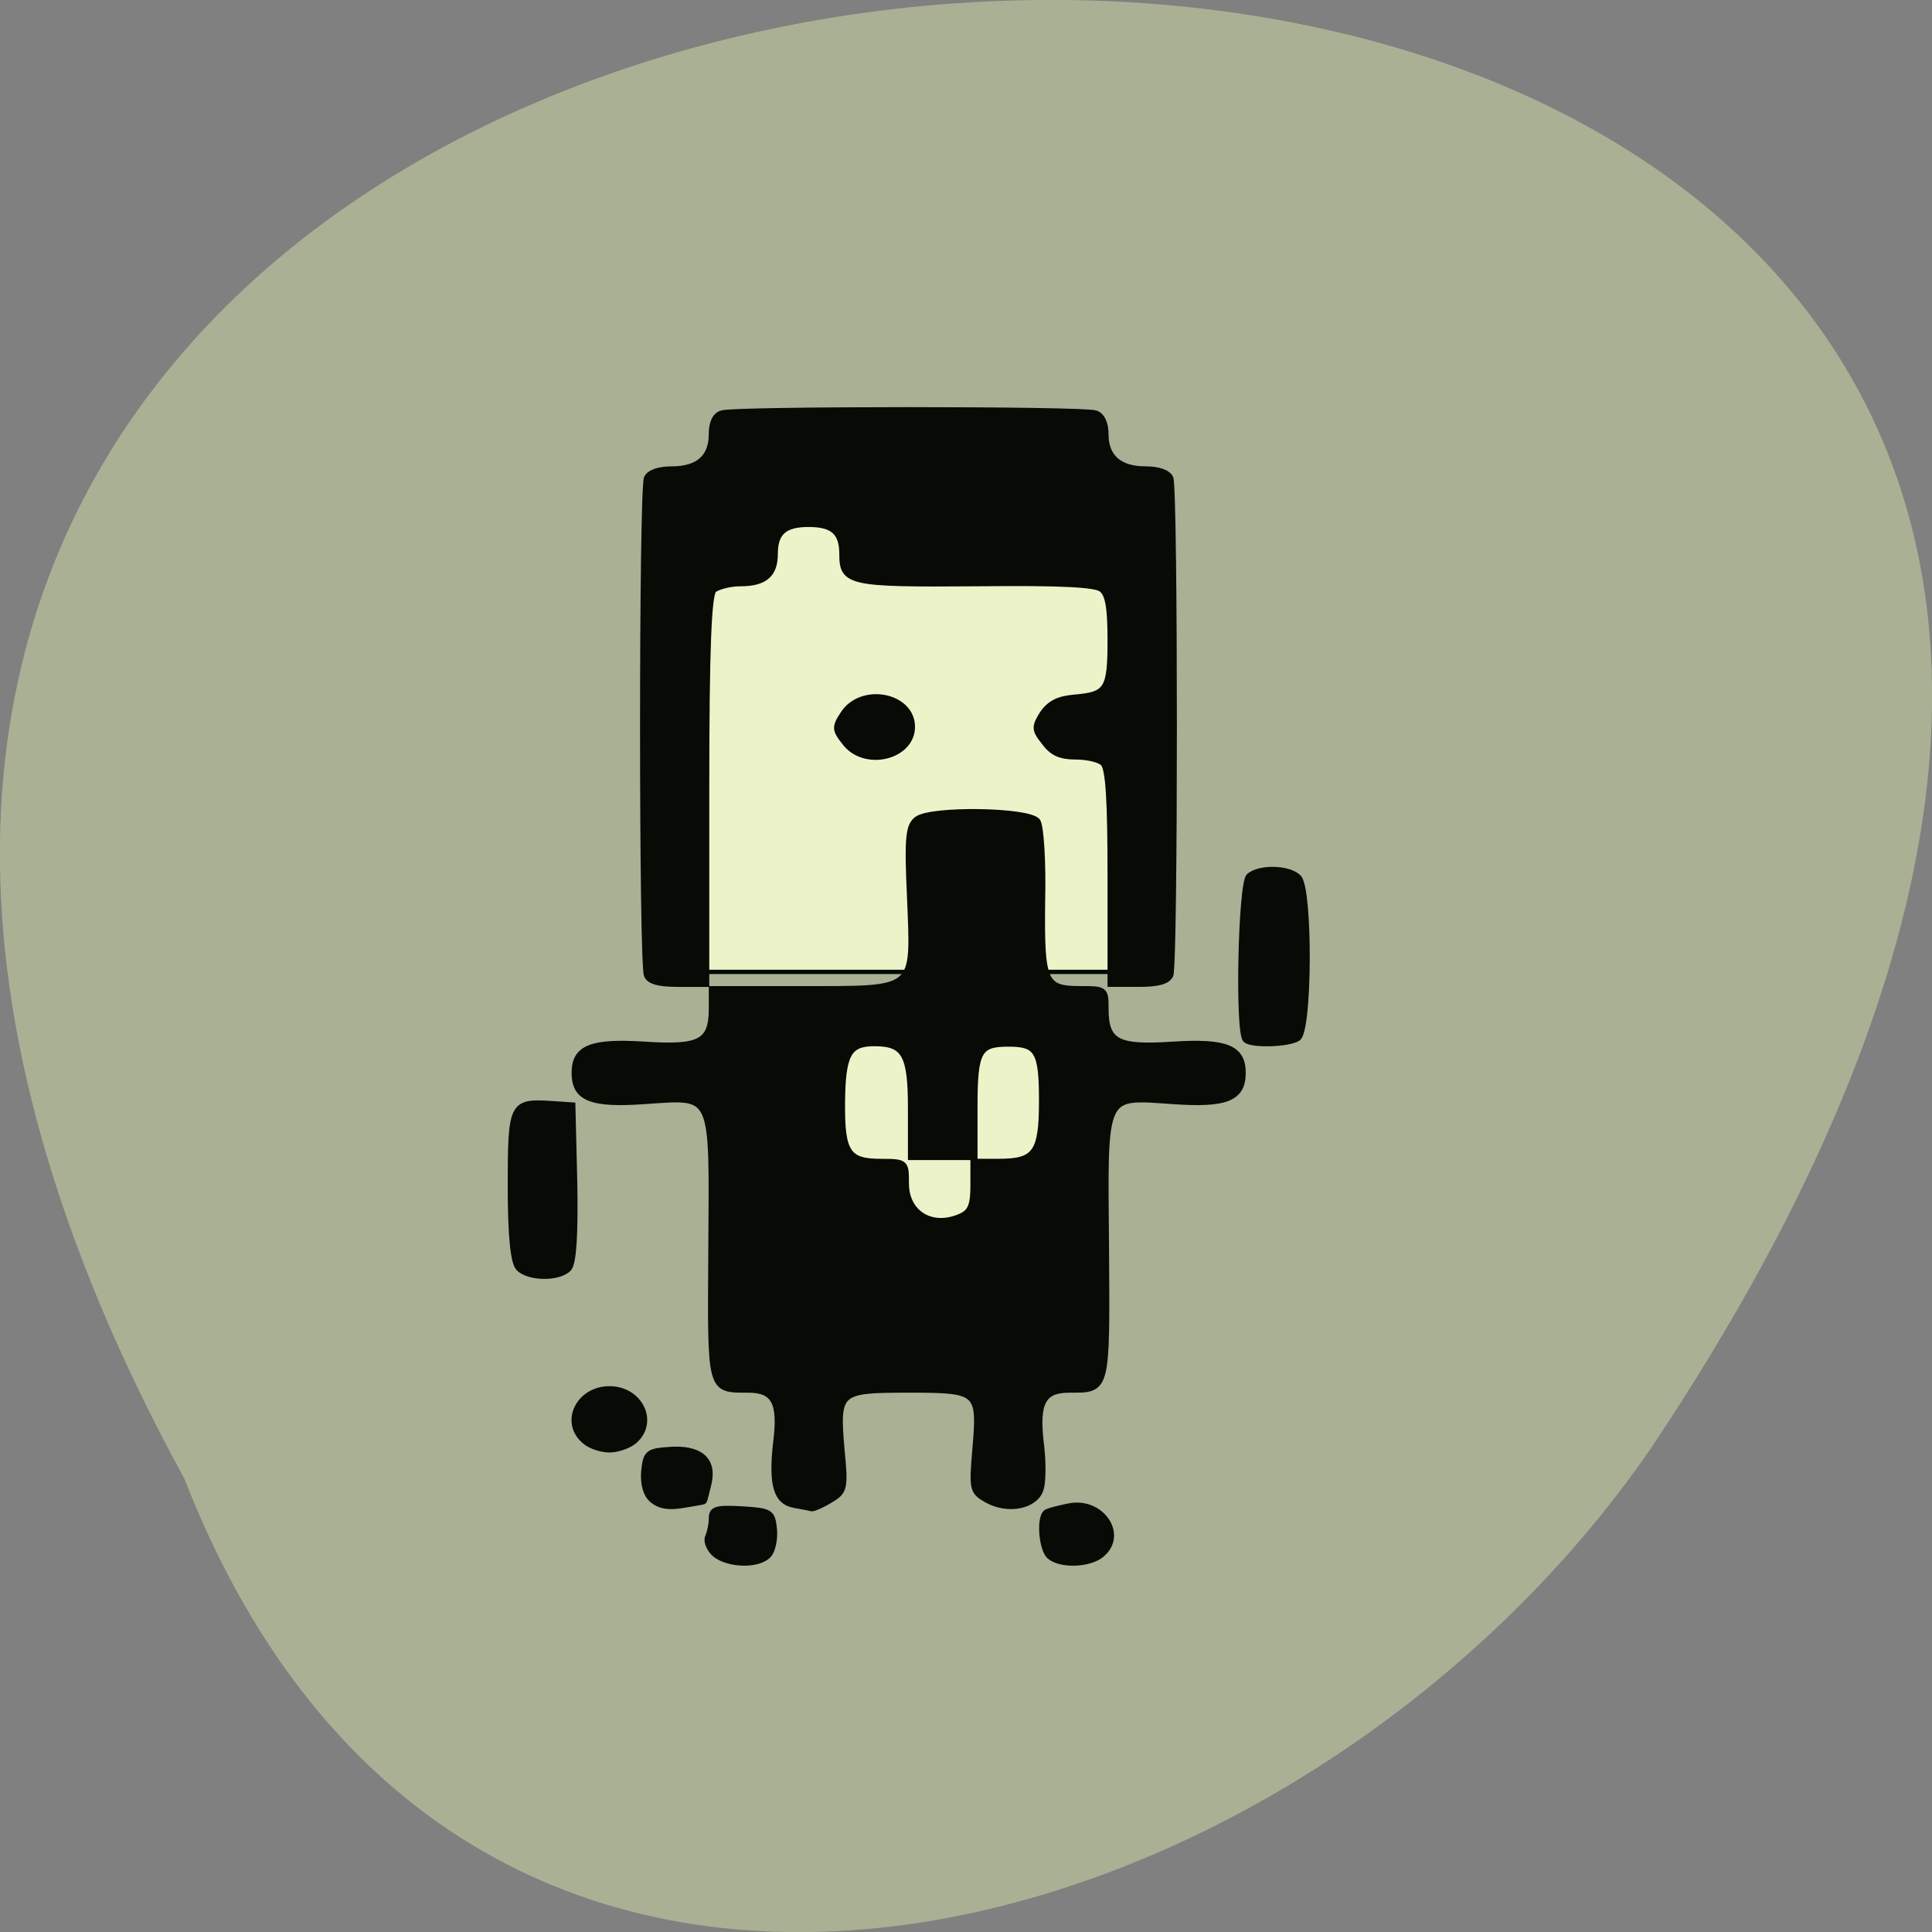 <svg xmlns="http://www.w3.org/2000/svg" viewBox="0 0 16 16"><rect x="0" y="0" width="16" height="16" fill="#808080" stroke="none"/><path d="m 1.527 12.246 c -8.703 -15.906 23.1 -16.656 12.152 -0.262 c -2.891 4.219 -9.809 6.277 -12.152 0.262" fill="#aab094"/><g fill="#ecf3c8" stroke="#020903" transform="scale(0.062)"><path d="m 92 64.38 h 61.75 v 65.44 h -61.75" stroke-width="0.575"/><path d="m 109.19 133.44 h 35.13 v 30.563 h -35.12" stroke-width="0.297"/></g><path d="m 204.86 210.5 c -0.725 -0.728 -1.187 -1.893 -0.923 -2.548 c 0.264 -0.655 0.527 -1.893 0.527 -2.839 c 0 -1.383 0.462 -1.601 4.154 -1.383 c 3.956 0.291 4.154 0.364 4.417 2.984 c 0.132 1.529 -0.198 3.348 -0.791 4 c -1.385 1.601 -5.604 1.456 -7.384 -0.218 m 47.01 0.364 c -1.121 -1.092 -1.451 -6.114 -0.396 -6.697 c 0.396 -0.218 1.714 -0.582 3.03 -0.873 c 4.483 -1.019 7.78 4.295 4.549 7.279 c -1.582 1.529 -5.67 1.747 -7.187 0.291 m -55.779 -8.662 c -0.857 -0.801 -1.253 -2.402 -1.121 -4.295 c 0.264 -2.839 0.527 -3.057 3.428 -3.275 c 4.22 -0.364 6.198 1.456 5.472 5.02 c -0.33 1.456 -0.593 2.693 -0.659 2.766 c -0.066 0.073 -1.319 0.291 -2.901 0.582 c -1.978 0.364 -3.231 0.146 -4.22 -0.801 m 19.978 0.801 c -2.571 -0.437 -3.231 -3.13 -2.571 -9.535 c 0.725 -6.187 -0.264 -8.152 -4.02 -8.152 c -5.341 0 -5.209 0.437 -5.077 -21.545 c 0.132 -24.384 0.593 -23.438 -9.494 -22.71 c -7.45 0.582 -9.692 -0.437 -9.692 -4.295 c 0 -3.785 2.242 -4.804 9.692 -4.295 c 7.846 0.582 9.56 -0.364 9.56 -5.532 v -2.984 h 12.527 c 16.483 0 15.824 0.51 15.296 -14.12 c -0.396 -9.171 -0.198 -10.991 0.989 -11.937 c 1.978 -1.601 15.56 -1.383 16.747 0.291 c 0.462 0.728 0.791 6.187 0.659 12.228 c -0.132 12.52 0.264 13.539 5.472 13.539 c 3.363 0 3.428 0 3.428 2.984 c 0 5.168 1.714 6.114 9.56 5.532 c 7.45 -0.51 9.692 0.51 9.692 4.295 c 0 3.858 -2.242 4.877 -9.692 4.295 c -10.09 -0.728 -9.692 -1.674 -9.494 22.71 c 0.132 21.982 0.198 21.545 -5.077 21.545 c -3.758 0 -4.747 1.965 -4.088 8.152 c 0.33 2.766 0.33 5.896 0 7.06 c -0.659 2.62 -4.483 3.494 -7.45 1.674 c -1.978 -1.237 -2.044 -1.601 -1.582 -7.57 c 0.725 -9.1 0.527 -9.317 -9.428 -9.317 c -9.956 0 -10.22 0.218 -9.494 9.317 c 0.527 5.823 0.396 6.333 -1.516 7.57 c -1.187 0.801 -2.308 1.31 -2.571 1.31 c -0.198 -0.073 -1.319 -0.291 -2.374 -0.51 m 23.472 -44.26 c 1.253 -0.655 1.648 -1.747 1.648 -4.586 v -3.712 h 3.428 c 5.275 0 6.198 -1.383 6.198 -9.39 c 0 -7.643 -0.659 -8.807 -4.813 -8.807 c -4.22 0 -4.813 1.165 -4.813 9.681 v 7.716 h -8.769 v -7.424 c 0 -8.225 -0.857 -10.04 -5.209 -10.04 c -3.692 0 -4.549 1.674 -4.615 9.1 c -0.066 7.788 0.791 9.171 5.604 9.171 c 3.363 0 3.363 0.073 3.363 3.275 c 0 4.731 3.824 7.133 7.978 5.02 m -52.944 34.429 c -3.03 -2.839 -0.791 -7.861 3.428 -7.861 c 4.22 0 6.395 5.02 3.428 7.861 c -0.791 0.728 -2.308 1.31 -3.428 1.31 c -1.187 0 -2.703 -0.582 -3.428 -1.31 m -9.231 -26.495 c -0.725 -0.801 -1.121 -4.877 -1.121 -12.52 c 0 -12.592 0.198 -12.956 5.472 -12.592 l 3.03 0.218 l 0.264 11.865 c 0.132 8.08 -0.132 12.301 -0.791 13.1 c -1.319 1.529 -5.538 1.456 -6.857 -0.073 m 102.06 -35.01 c -1.121 -1.019 -0.659 -23.947 0.462 -25.04 c 1.451 -1.383 5.538 -1.237 6.791 0.218 c 1.582 1.82 1.516 23.656 -0.132 24.603 c -1.385 0.873 -6.33 1.019 -7.121 0.218 m -84.06 -9.899 c -0.725 -1.674 -0.725 -74.46 0 -76.21 c 0.33 -0.801 1.582 -1.31 3.428 -1.31 c 3.692 0 5.67 -1.82 5.67 -5.386 c 0 -1.747 0.462 -2.912 1.385 -3.203 c 1.78 -0.655 50.57 -0.655 52.35 0 c 0.857 0.291 1.385 1.456 1.385 3.203 c 0 3.494 1.978 5.386 5.67 5.386 c 1.846 0 3.099 0.51 3.428 1.31 c 0.659 1.747 0.659 74.54 0 76.21 c -0.396 0.946 -1.714 1.31 -4.352 1.31 h -3.89 v -16.45 c 0 -11.646 -0.264 -16.669 -1.055 -17.396 c -0.527 -0.582 -2.308 -1.019 -3.89 -1.019 c -2.11 0 -3.231 -0.51 -4.352 -2.184 c -1.385 -1.893 -1.385 -2.329 -0.264 -4.295 c 0.989 -1.601 2.176 -2.256 4.352 -2.475 c 4.747 -0.437 5.209 -1.237 5.209 -8.88 c 0 -5.02 -0.33 -7.133 -1.319 -7.861 c -0.923 -0.728 -5.67 -1.019 -17.538 -0.873 c -17.868 0.146 -18.791 -0.073 -18.791 -4.44 c 0 -3.348 -1.319 -4.658 -4.813 -4.658 c -3.428 0 -4.813 1.31 -4.813 4.586 c 0 3.203 -1.385 4.513 -4.813 4.513 c -1.451 0 -3.165 0.51 -3.758 1.019 c -0.725 0.728 -1.055 8.735 -1.055 30.717 v 29.698 h -3.824 c -2.703 0 -4.02 -0.364 -4.352 -1.31 m 27.758 -35.739 c -1.385 -1.893 -1.385 -2.329 -0.198 -4.295 c 2.505 -4.295 9.494 -2.839 9.494 1.965 c 0 4.586 -6.593 6.333 -9.296 2.329" transform="matrix(0.059 0 0 0.054 -6.164 1.5)" fill="#080a06" stroke="#080a06"/></svg>
